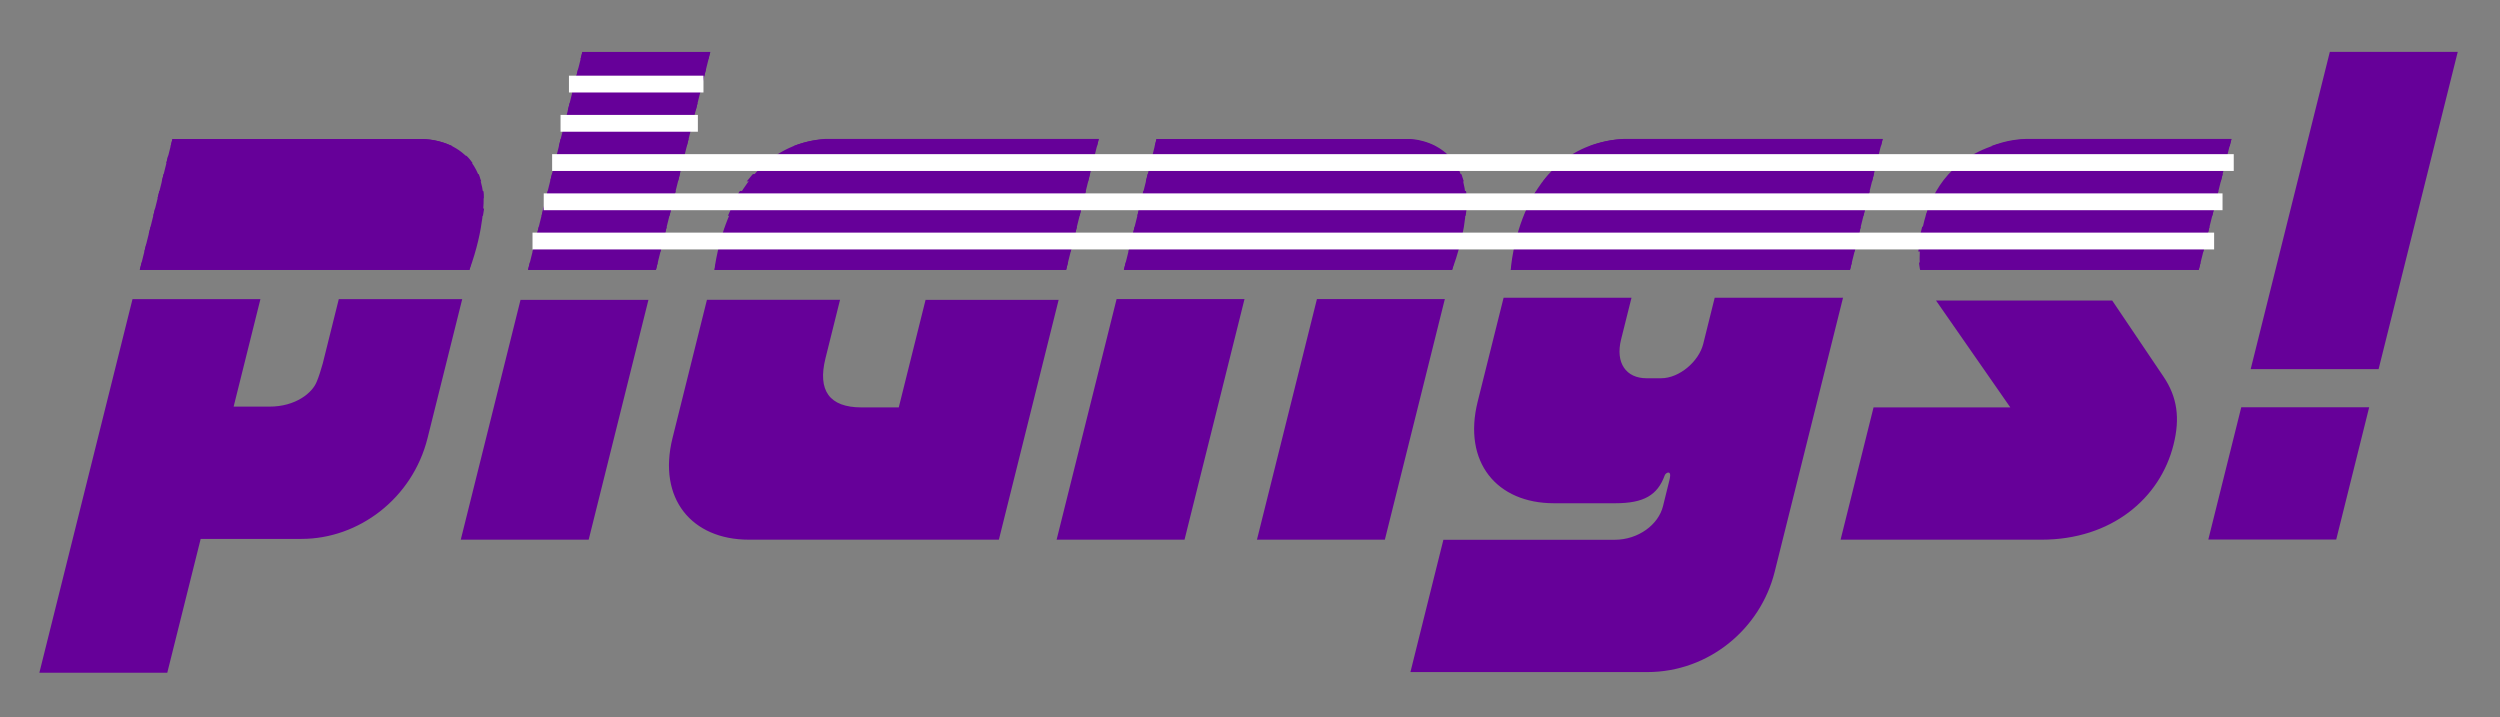 <svg xmlns="http://www.w3.org/2000/svg" viewBox="38 117 223 64"><rect x="38" y="117" width="223" height="64" fill="#808080" stroke="none"/><path fill="#609" d="m79.23 143.68-3.09 12.39c-1.35 5.41-6.16 9-11.24 9h-9l-2.98 11.94H41.51l8.31-33.33h11.41l-2.39 9.59h3.2c2.35 0 3.83-1.24 4.21-2.22.15-.33.42-1.17.54-1.63l1.43-5.74h11.02Zm.81-3.26-.16.65H50.47l.16-.65zm.41-1.63-.16.65H50.88l.16-.65zm.39-1.56-.16.65H51.27l.16-.65zm.34-1.63-.1.65H51.67l.16-.65zm-.07-1.57c.05.07.05.59.03.65H52.05l.16-.65H81.1Zm-.41-1.5c.05.07.18.59.23.65h-28.5l.16-.65zM53 130.9h26.61c.16.13.46.52.55.65H52.83l.16-.65Zm.38-1.5h21.78c1.04 0 1.94.07 3.23.65H53.22zm31.05 14.35h11.41l-5.33 21.39H79.1zm12.24-3.33-.16.65H85.1l.16-.65zm.41-1.63-.16.65H85.51l.16-.65zm.39-1.56-.16.65H85.9l.16-.65zm.41-1.63-.16.65H86.31l.16-.65zm.39-1.57-.16.65H86.7l.16-.65zm.39-1.57-.16.65H87.09l.16-.65zm.37-1.5-.16.65H87.46l.16-.65zm.39-1.57-.16.65H87.85l.16-.65zm-11.02-1.56h11.41l-.16.65H88.24zm.41-1.63h11.41l-.16.65H88.65zm.37-1.5h11.41l-.16.65H89.02zm.39-1.57h11.41l-.16.65H89.41zm.37-1.5h11.41l-.16.65H89.78zm22.99 22.12-1.3 5.22c-.71 2.87.35 4.37 3.21 4.37h3.33l2.39-9.59h11.87l-5.33 21.39h-22.3c-5.09 0-8.16-3.65-6.81-9.07l3.07-12.33h11.87Zm-11.04-3.33h31.37l-.16.65h-31.37zm.41-1.63h31.37l-.16.65h-31.37zm.39-1.56h31.37l-.16.65h-31.37zm.24-.98c.02-.07.28-.59.29-.65h31.24l-.16.65zm.72-1.57c.02-.07.28-.59.36-.65h30.85l-.16.65h-31.04Zm.96-1.5c.08-.07.47-.59.55-.65h30.06l-.16.65H104.6Zm31.02-2.28-.16.65h-29.28c.16-.13.65-.52.88-.65zm.38-1.5-.16.65h-27.13c1.37-.52 2.38-.65 3.62-.65zm1.59 14.28h11.41l-5.35 21.46h-11.41zm30.09-3.26-.16.65h-29.28l.16-.65zm.41-1.63-.16.65h-29.28l.16-.65zm.39-1.56-.16.65h-29.28l.16-.65zm.34-1.63-.1.65h-29.28l.16-.65zm-.07-1.57c.05.07.05.59.03.65h-28.96l.16-.65h28.76Zm-.41-1.5c.05.07.18.59.23.65h-28.37l.16-.65zm-27.57-1.63h26.48c.16.13.46.52.55.65h-27.2l.16-.65Zm.38-1.5h21.65c1.04 0 1.94.07 3.23.65H141zm14.31 14.28h11.41l-5.35 21.46h-11.41zm46.93-.13-6.1 24.46c-1.27 5.09-5.88 8.94-11.36 8.94h-21.13l2.94-11.8h15.26c2.15 0 3.93-1.37 4.33-3l.58-2.35c.03-.13.16-.65-.1-.65-.13 0-.29.13-.33.26-.64 1.76-1.86 2.48-4.4 2.48h-5.48c-5.09 0-8.15-3.65-6.8-9.07l2.31-9.26h11.41l-.93 3.72c-.52 2.09.44 3.46 2.27 3.46h1.3c1.63 0 3.37-1.5 3.76-3.07l1.02-4.11h11.41Zm-29.48-3.13h30.26l-.16.65h-30.26zm.41-1.63h30.26l-.16.65h-30.26zm.39-1.56h30.26l-.16.65h-30.26zm.24-.98c.02-.07.28-.59.29-.65h30.13l-.16.65zm.72-1.57c.02-.07.28-.59.36-.65h29.74l-.16.65h-29.93Zm.96-1.5c.08-.07.47-.59.55-.65h28.96l-.16.65zm29.92-2.28-.16.65h-28.17c.16-.13.65-.52.88-.65h27.46Zm.38-1.5-.16.65h-26.02c1.58-.59 2.58-.65 3.62-.65h22.57Zm4.75 14.41h15.72l4.57 6.78c1.24 1.83 1.49 3.72.9 6.07-1.2 4.83-5.57 8.48-11.77 8.48h-17.93l2.94-11.8h12.2l-6.62-9.52Zm-1.49-5.02h25.5l-.16.65h-25.43l.1-.65Zm.08 2.28c-.05-.06-.07-.52-.1-.65h25.11l-.16.65zm.18-3.85h25.63l-.16.65H209.3zm.54-1.63h25.5l-.16.65h-25.56l.23-.65Zm.42-.91c.02-.07.41-.59.42-.65h25.04l-.16.65zm.96-1.5c.08-.07.47-.59.55-.65h24.33l-.16.65zm25.29-2.28-.16.65h-23.54c.16-.13.65-.52.88-.65zm.38-1.5-.16.65h-21.33c1.58-.59 2.51-.65 3.55-.65zm.87 23.93h11.41l-2.94 11.8h-11.41zm7.9-31.7h11.41l-7.06 28.3h-11.41z"/><path fill="#609" d="m50.47 141.07 2.91-11.67h22.17s5.17-.24 5.59 5.28c0 0 .1 2.68-1.27 6.39H50.46Zm34.63 0 4.85-19.43h11.41l-4.85 19.43zm16.63 0s1.12-11.04 9.89-11.68h24.39l-2.91 11.68zm36.52 0 2.91-11.67h22.65s7.92.12 3.72 11.67zm34.51 0s.65-11.17 10.11-11.68h23.06l-2.91 11.68zm36.52 0s-1.29-10.6 9.43-11.68h18.33l-2.91 11.68z"/><path stroke="#fff" stroke-miterlimit="10" stroke-width="1.5" d="M85.5 138.5h150m-149-3.5h149.75m-149-3.5h150M88 128h12.25m-11.5-3.5h12"/></svg>